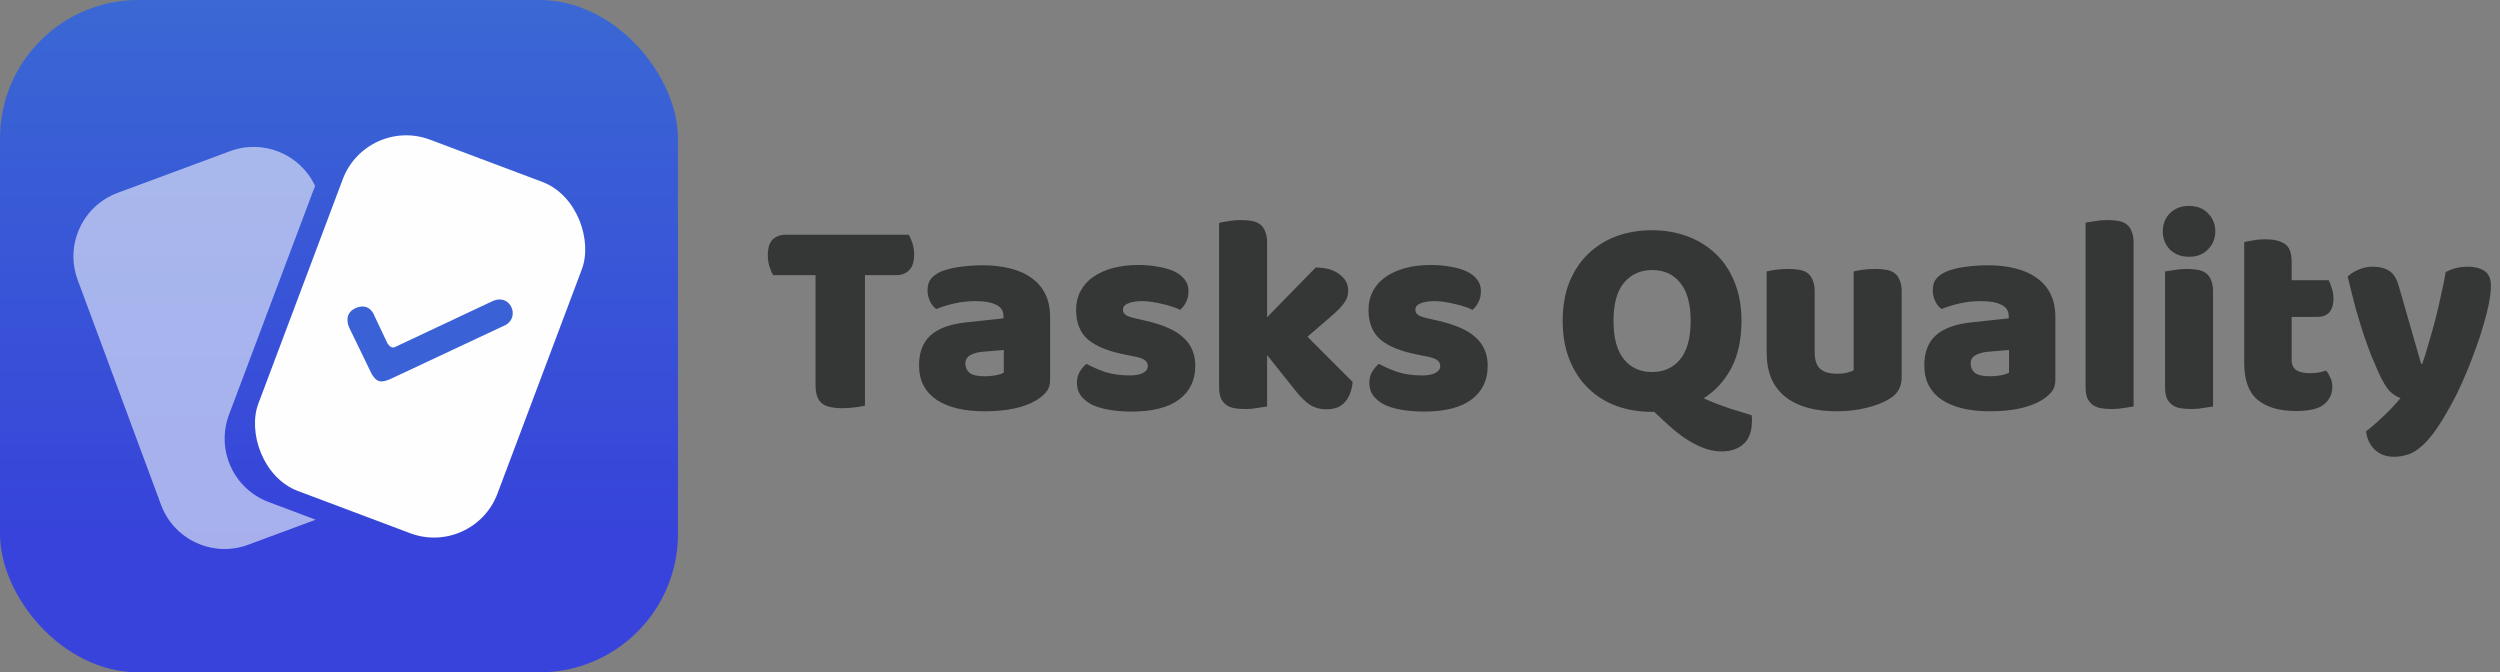<svg width="885" height="238" viewBox="0 0 885 238" fill="none" xmlns="http://www.w3.org/2000/svg">
<rect x="0" y="0" width="885" height="238" fill="#808080" stroke="none"/>
<rect width="240" height="238" rx="49" fill="url(#paint0_linear_11_125)"/>
<path fill-rule="evenodd" clip-rule="evenodd" d="M111.563 65.875C111.344 66.359 111.139 66.852 110.949 67.356L81.068 146.795C76.402 159.201 82.676 173.041 95.082 177.708L111.758 183.98L87.845 192.844C75.416 197.45 61.606 191.109 57 178.681L27.503 99.099C22.896 86.67 29.237 72.86 41.665 68.254L81.463 53.503C93.28 49.123 106.346 54.639 111.563 65.875Z" fill="#CED7F4" fill-opacity="0.74"/>
<rect x="129.78" y="41" width="90.444" height="132.873" rx="24" transform="rotate(20.614 129.78 41)" fill="#FEFEFE"/>
<path d="M131.625 132.477L123.625 115.977C123.625 115.977 121.125 110.977 126.125 108.977C131.125 106.977 132.625 111.977 132.625 111.977L137.125 121.477C138.34 123.28 139.125 123.321 140.625 122.477L174.625 106.477C180.625 103.977 184.125 111.976 179.125 114.977L138.625 133.977C135.09 135.62 133.479 135.507 131.625 132.477Z" fill="#3A61D5"/>
<path d="M273.7 97.4C273.233 96.667 272.8 95.667 272.4 94.4C272 93.133 271.8 91.8 271.8 90.4C271.8 87.8 272.367 85.933 273.5 84.8C274.7 83.667 276.233 83.1 278.1 83.1H321.7C322.167 83.833 322.6 84.833 323 86.1C323.4 87.367 323.6 88.7 323.6 90.1C323.6 92.7 323 94.567 321.8 95.7C320.667 96.833 319.167 97.4 317.3 97.4H306.2V143.6C305.467 143.8 304.3 144 302.7 144.2C301.167 144.4 299.633 144.5 298.1 144.5C296.567 144.5 295.2 144.367 294 144.1C292.867 143.9 291.9 143.5 291.1 142.9C290.3 142.3 289.7 141.467 289.3 140.4C288.9 139.333 288.7 137.933 288.7 136.2V97.4H273.7ZM348.539 133.2C349.672 133.2 350.906 133.1 352.239 132.9C353.639 132.633 354.672 132.3 355.339 131.9V123.9L348.139 124.5C346.272 124.633 344.739 125.033 343.539 125.7C342.339 126.367 341.739 127.367 341.739 128.7C341.739 130.033 342.239 131.133 343.239 132C344.306 132.8 346.072 133.2 348.539 133.2ZM347.739 93.9C351.339 93.9 354.606 94.267 357.539 95C360.539 95.733 363.072 96.867 365.139 98.4C367.272 99.867 368.906 101.767 370.039 104.1C371.172 106.367 371.739 109.067 371.739 112.2V134.6C371.739 136.333 371.239 137.767 370.239 138.9C369.306 139.967 368.172 140.9 366.839 141.7C362.506 144.3 356.406 145.6 348.539 145.6C345.006 145.6 341.806 145.267 338.939 144.6C336.139 143.933 333.706 142.933 331.639 141.6C329.639 140.267 328.072 138.567 326.939 136.5C325.872 134.433 325.339 132.033 325.339 129.3C325.339 124.7 326.706 121.167 329.439 118.7C332.172 116.233 336.406 114.7 342.139 114.1L355.239 112.7V112C355.239 110.067 354.372 108.7 352.639 107.9C350.972 107.033 348.539 106.6 345.339 106.6C342.806 106.6 340.339 106.867 337.939 107.4C335.539 107.933 333.372 108.6 331.439 109.4C330.572 108.8 329.839 107.9 329.239 106.7C328.639 105.433 328.339 104.133 328.339 102.8C328.339 101.067 328.739 99.7 329.539 98.7C330.406 97.633 331.706 96.733 333.439 96C335.372 95.267 337.639 94.733 340.239 94.4C342.906 94.067 345.406 93.9 347.739 93.9ZM423.134 129.5C423.134 134.567 421.234 138.533 417.434 141.4C413.634 144.267 408.034 145.7 400.634 145.7C397.834 145.7 395.234 145.5 392.834 145.1C390.434 144.7 388.367 144.1 386.634 143.3C384.967 142.433 383.634 141.367 382.634 140.1C381.7 138.833 381.234 137.333 381.234 135.6C381.234 134 381.567 132.667 382.234 131.6C382.9 130.467 383.7 129.533 384.634 128.8C386.567 129.867 388.767 130.833 391.234 131.7C393.767 132.5 396.667 132.9 399.934 132.9C402 132.9 403.567 132.6 404.634 132C405.767 131.4 406.334 130.6 406.334 129.6C406.334 128.667 405.934 127.933 405.134 127.4C404.334 126.867 403 126.433 401.134 126.1L398.134 125.5C392.334 124.367 388 122.6 385.134 120.2C382.334 117.733 380.934 114.233 380.934 109.7C380.934 107.233 381.467 105 382.534 103C383.6 101 385.1 99.333 387.034 98C388.967 96.667 391.267 95.633 393.934 94.9C396.667 94.167 399.667 93.8 402.934 93.8C405.4 93.8 407.7 94 409.834 94.4C412.034 94.733 413.934 95.267 415.534 96C417.134 96.733 418.4 97.7 419.334 98.9C420.267 100.033 420.734 101.4 420.734 103C420.734 104.533 420.434 105.867 419.834 107C419.3 108.067 418.6 108.967 417.734 109.7C417.2 109.367 416.4 109.033 415.334 108.7C414.267 108.3 413.1 107.967 411.834 107.7C410.567 107.367 409.267 107.1 407.934 106.9C406.667 106.7 405.5 106.6 404.434 106.6C402.234 106.6 400.534 106.867 399.334 107.4C398.134 107.867 397.534 108.633 397.534 109.7C397.534 110.433 397.867 111.033 398.534 111.5C399.2 111.967 400.467 112.4 402.334 112.8L405.434 113.5C411.834 114.967 416.367 117 419.034 119.6C421.767 122.133 423.134 125.433 423.134 129.5ZM478.852 135.2C478.519 138.333 477.586 140.733 476.052 142.4C474.586 144.067 472.419 144.9 469.552 144.9C467.419 144.9 465.519 144.4 463.852 143.4C462.186 142.333 460.386 140.567 458.452 138.1L448.552 125.7V143.9C447.819 144.033 446.719 144.2 445.252 144.4C443.852 144.667 442.419 144.8 440.952 144.8C439.486 144.8 438.152 144.7 436.952 144.5C435.819 144.3 434.852 143.9 434.052 143.3C433.252 142.7 432.619 141.9 432.152 140.9C431.752 139.833 431.552 138.467 431.552 136.8V78.9C432.286 78.7 433.352 78.5 434.752 78.3C436.219 78.033 437.686 77.9 439.152 77.9C440.619 77.9 441.919 78 443.052 78.2C444.252 78.4 445.252 78.8 446.052 79.4C446.852 80 447.452 80.833 447.852 81.9C448.319 82.9 448.552 84.233 448.552 85.9V112.3L465.752 94.7C469.219 94.7 471.986 95.467 474.052 97C476.186 98.533 477.252 100.467 477.252 102.8C477.252 103.8 477.086 104.733 476.752 105.6C476.419 106.4 475.886 107.233 475.152 108.1C474.486 108.967 473.586 109.9 472.452 110.9C471.386 111.833 470.119 112.933 468.652 114.2L462.852 119.2L478.852 135.2ZM526.649 129.5C526.649 134.567 524.749 138.533 520.949 141.4C517.149 144.267 511.549 145.7 504.149 145.7C501.349 145.7 498.749 145.5 496.349 145.1C493.949 144.7 491.883 144.1 490.149 143.3C488.483 142.433 487.149 141.367 486.149 140.1C485.216 138.833 484.749 137.333 484.749 135.6C484.749 134 485.083 132.667 485.749 131.6C486.416 130.467 487.216 129.533 488.149 128.8C490.083 129.867 492.283 130.833 494.749 131.7C497.283 132.5 500.183 132.9 503.449 132.9C505.516 132.9 507.083 132.6 508.149 132C509.283 131.4 509.849 130.6 509.849 129.6C509.849 128.667 509.449 127.933 508.649 127.4C507.849 126.867 506.516 126.433 504.649 126.1L501.649 125.5C495.849 124.367 491.516 122.6 488.649 120.2C485.849 117.733 484.449 114.233 484.449 109.7C484.449 107.233 484.983 105 486.049 103C487.116 101 488.616 99.333 490.549 98C492.483 96.667 494.783 95.633 497.449 94.9C500.183 94.167 503.183 93.8 506.449 93.8C508.916 93.8 511.216 94 513.349 94.4C515.549 94.733 517.449 95.267 519.049 96C520.649 96.733 521.916 97.7 522.849 98.9C523.783 100.033 524.249 101.4 524.249 103C524.249 104.533 523.949 105.867 523.349 107C522.816 108.067 522.116 108.967 521.249 109.7C520.716 109.367 519.916 109.033 518.849 108.7C517.783 108.3 516.616 107.967 515.349 107.7C514.083 107.367 512.783 107.1 511.449 106.9C510.183 106.7 509.016 106.6 507.949 106.6C505.749 106.6 504.049 106.867 502.849 107.4C501.649 107.867 501.049 108.633 501.049 109.7C501.049 110.433 501.383 111.033 502.049 111.5C502.716 111.967 503.983 112.4 505.849 112.8L508.949 113.5C515.349 114.967 519.883 117 522.549 119.6C525.283 122.133 526.649 125.433 526.649 129.5ZM553.188 113.6C553.188 108.4 553.988 103.8 555.588 99.8C557.254 95.8 559.488 92.467 562.288 89.8C565.154 87.067 568.488 85 572.288 83.6C576.154 82.2 580.321 81.5 584.788 81.5C589.254 81.5 593.388 82.2 597.188 83.6C601.054 85 604.421 87.067 607.288 89.8C610.154 92.467 612.388 95.8 613.988 99.8C615.654 103.8 616.488 108.4 616.488 113.6C616.488 120.133 615.288 125.7 612.888 130.3C610.488 134.833 607.221 138.4 603.088 141C604.088 141.467 605.254 141.967 606.588 142.5C607.988 143.033 609.421 143.567 610.888 144.1C612.421 144.633 613.988 145.133 615.588 145.6C617.188 146.133 618.688 146.6 620.088 147C620.154 147.4 620.188 147.733 620.188 148C620.188 148.333 620.188 148.633 620.188 148.9C620.188 152.7 619.188 155.467 617.188 157.2C615.254 158.933 612.688 159.8 609.488 159.8C606.421 159.8 603.254 158.933 599.988 157.2C596.721 155.533 593.388 153.1 589.988 149.9L585.588 145.8H584.788C580.254 145.8 576.054 145.1 572.188 143.7C568.321 142.233 564.988 140.133 562.188 137.4C559.388 134.667 557.188 131.3 555.588 127.3C553.988 123.3 553.188 118.733 553.188 113.6ZM571.188 113.6C571.188 119.667 572.421 124.2 574.888 127.2C577.354 130.2 580.654 131.7 584.788 131.7C588.988 131.7 592.321 130.2 594.788 127.2C597.254 124.2 598.488 119.667 598.488 113.6C598.488 107.6 597.254 103.1 594.788 100.1C592.388 97.1 589.088 95.6 584.888 95.6C580.754 95.6 577.421 97.1 574.888 100.1C572.421 103.033 571.188 107.533 571.188 113.6ZM625.395 96.1C626.062 95.9 627.095 95.7 628.495 95.5C629.962 95.3 631.462 95.2 632.995 95.2C634.462 95.2 635.762 95.3 636.895 95.5C638.095 95.7 639.095 96.1 639.895 96.7C640.695 97.3 641.295 98.133 641.695 99.2C642.162 100.2 642.395 101.533 642.395 103.2V124.7C642.395 127.433 643.062 129.4 644.395 130.6C645.729 131.733 647.662 132.3 650.195 132.3C651.729 132.3 652.962 132.167 653.895 131.9C654.895 131.633 655.662 131.367 656.195 131.1V96.1C656.862 95.9 657.895 95.7 659.295 95.5C660.762 95.3 662.262 95.2 663.795 95.2C665.262 95.2 666.562 95.3 667.695 95.5C668.895 95.7 669.895 96.1 670.695 96.7C671.495 97.3 672.095 98.133 672.495 99.2C672.962 100.2 673.195 101.533 673.195 103.2V133.6C673.195 136.933 671.795 139.433 668.995 141.1C666.662 142.567 663.862 143.667 660.595 144.4C657.395 145.2 653.895 145.6 650.095 145.6C646.495 145.6 643.162 145.2 640.095 144.4C637.095 143.6 634.495 142.367 632.295 140.7C630.095 139.033 628.395 136.9 627.195 134.3C625.995 131.633 625.395 128.433 625.395 124.7V96.1ZM704.398 133.2C705.532 133.2 706.765 133.1 708.098 132.9C709.498 132.633 710.532 132.3 711.198 131.9V123.9L703.998 124.5C702.132 124.633 700.598 125.033 699.398 125.7C698.198 126.367 697.598 127.367 697.598 128.7C697.598 130.033 698.098 131.133 699.098 132C700.165 132.8 701.932 133.2 704.398 133.2ZM703.598 93.9C707.198 93.9 710.465 94.267 713.398 95C716.398 95.733 718.932 96.867 720.998 98.4C723.132 99.867 724.765 101.767 725.898 104.1C727.032 106.367 727.598 109.067 727.598 112.2V134.6C727.598 136.333 727.098 137.767 726.098 138.9C725.165 139.967 724.032 140.9 722.698 141.7C718.365 144.3 712.265 145.6 704.398 145.6C700.865 145.6 697.665 145.267 694.798 144.6C691.998 143.933 689.565 142.933 687.498 141.6C685.498 140.267 683.932 138.567 682.798 136.5C681.732 134.433 681.198 132.033 681.198 129.3C681.198 124.7 682.565 121.167 685.298 118.7C688.032 116.233 692.265 114.7 697.998 114.1L711.098 112.7V112C711.098 110.067 710.232 108.7 708.498 107.9C706.832 107.033 704.398 106.6 701.198 106.6C698.665 106.6 696.198 106.867 693.798 107.4C691.398 107.933 689.232 108.6 687.298 109.4C686.432 108.8 685.698 107.9 685.098 106.7C684.498 105.433 684.198 104.133 684.198 102.8C684.198 101.067 684.598 99.7 685.398 98.7C686.265 97.633 687.565 96.733 689.298 96C691.232 95.267 693.498 94.733 696.098 94.4C698.765 94.067 701.265 93.9 703.598 93.9ZM755.293 143.9C754.56 144.033 753.46 144.2 751.993 144.4C750.593 144.667 749.16 144.8 747.693 144.8C746.226 144.8 744.893 144.7 743.693 144.5C742.56 144.3 741.593 143.9 740.793 143.3C739.993 142.7 739.36 141.9 738.893 140.9C738.493 139.833 738.293 138.467 738.293 136.8V78.8C739.026 78.667 740.093 78.5 741.493 78.3C742.96 78.033 744.426 77.9 745.893 77.9C747.36 77.9 748.66 78 749.793 78.2C750.993 78.4 751.993 78.8 752.793 79.4C753.593 80 754.193 80.833 754.593 81.9C755.06 82.9 755.293 84.233 755.293 85.9V143.9ZM765.62 81.9C765.62 79.367 766.454 77.233 768.12 75.5C769.854 73.767 772.12 72.9 774.92 72.9C777.72 72.9 779.954 73.767 781.62 75.5C783.354 77.233 784.22 79.367 784.22 81.9C784.22 84.433 783.354 86.567 781.62 88.3C779.954 90.033 777.72 90.9 774.92 90.9C772.12 90.9 769.854 90.033 768.12 88.3C766.454 86.567 765.62 84.433 765.62 81.9ZM783.42 143.9C782.687 144.033 781.587 144.2 780.12 144.4C778.72 144.667 777.287 144.8 775.82 144.8C774.354 144.8 773.02 144.7 771.82 144.5C770.687 144.3 769.72 143.9 768.92 143.3C768.12 142.7 767.487 141.9 767.02 140.9C766.62 139.833 766.42 138.467 766.42 136.8V96.1C767.154 95.967 768.22 95.8 769.62 95.6C771.087 95.333 772.554 95.2 774.02 95.2C775.487 95.2 776.787 95.3 777.92 95.5C779.12 95.7 780.12 96.1 780.92 96.7C781.72 97.3 782.32 98.133 782.72 99.2C783.187 100.2 783.42 101.533 783.42 103.2V143.9ZM811.243 127.3C811.243 129.033 811.776 130.267 812.843 131C813.976 131.733 815.543 132.1 817.543 132.1C818.543 132.1 819.576 132.033 820.643 131.9C821.71 131.7 822.643 131.467 823.443 131.2C824.043 131.933 824.543 132.767 824.943 133.7C825.41 134.567 825.643 135.633 825.643 136.9C825.643 139.433 824.676 141.5 822.743 143.1C820.876 144.7 817.543 145.5 812.743 145.5C806.876 145.5 802.343 144.167 799.143 141.5C796.01 138.833 794.443 134.5 794.443 128.5V85.7C795.176 85.5 796.21 85.3 797.543 85.1C798.943 84.833 800.41 84.7 801.943 84.7C804.876 84.7 807.143 85.233 808.743 86.3C810.41 87.3 811.243 89.467 811.243 92.8V99.2H824.343C824.743 99.933 825.11 100.867 825.443 102C825.843 103.067 826.043 104.267 826.043 105.6C826.043 107.933 825.51 109.633 824.443 110.7C823.443 111.7 822.076 112.2 820.343 112.2H811.243V127.3ZM841.882 131.6C841.149 129.933 840.349 128.067 839.482 126C838.682 123.933 837.815 121.567 836.882 118.9C836.015 116.233 835.082 113.2 834.082 109.8C833.149 106.333 832.149 102.367 831.082 97.9C832.015 96.967 833.249 96.167 834.782 95.5C836.382 94.767 838.115 94.4 839.982 94.4C842.315 94.4 844.249 94.9 845.782 95.9C847.315 96.833 848.449 98.633 849.182 101.3L857.082 128.8H857.482C858.282 126.533 859.049 124.067 859.782 121.4C860.582 118.733 861.349 116 862.082 113.2C862.815 110.333 863.482 107.5 864.082 104.7C864.749 101.833 865.315 99.033 865.782 96.3C868.182 95.033 870.815 94.4 873.682 94.4C876.015 94.4 877.949 94.9 879.482 95.9C881.015 96.9 881.782 98.633 881.782 101.1C881.782 102.9 881.549 105 881.082 107.4C880.615 109.733 879.982 112.233 879.182 114.9C878.449 117.567 877.549 120.333 876.482 123.2C875.482 126 874.415 128.767 873.282 131.5C872.149 134.233 870.982 136.833 869.782 139.3C868.582 141.7 867.415 143.867 866.282 145.8C864.415 149.067 862.682 151.733 861.082 153.8C859.482 155.867 857.949 157.467 856.482 158.6C855.015 159.8 853.549 160.6 852.082 161C850.615 161.467 849.082 161.7 847.482 161.7C844.682 161.7 842.415 160.867 840.682 159.2C838.949 157.533 837.915 155.367 837.582 152.7C839.715 151.033 841.849 149.167 843.982 147.1C846.115 145.1 848.049 143.033 849.782 140.9C848.649 140.567 847.415 139.8 846.082 138.6C844.815 137.333 843.415 135 841.882 131.6Z" fill="#353737"/>
<defs>
<linearGradient id="paint0_linear_11_125" x1="120" y1="0" x2="120" y2="191" gradientUnits="userSpaceOnUse">
<stop stop-color="#3A68D4"/>
<stop offset="1" stop-color="#3743DA"/>
</linearGradient>
</defs>
</svg>
